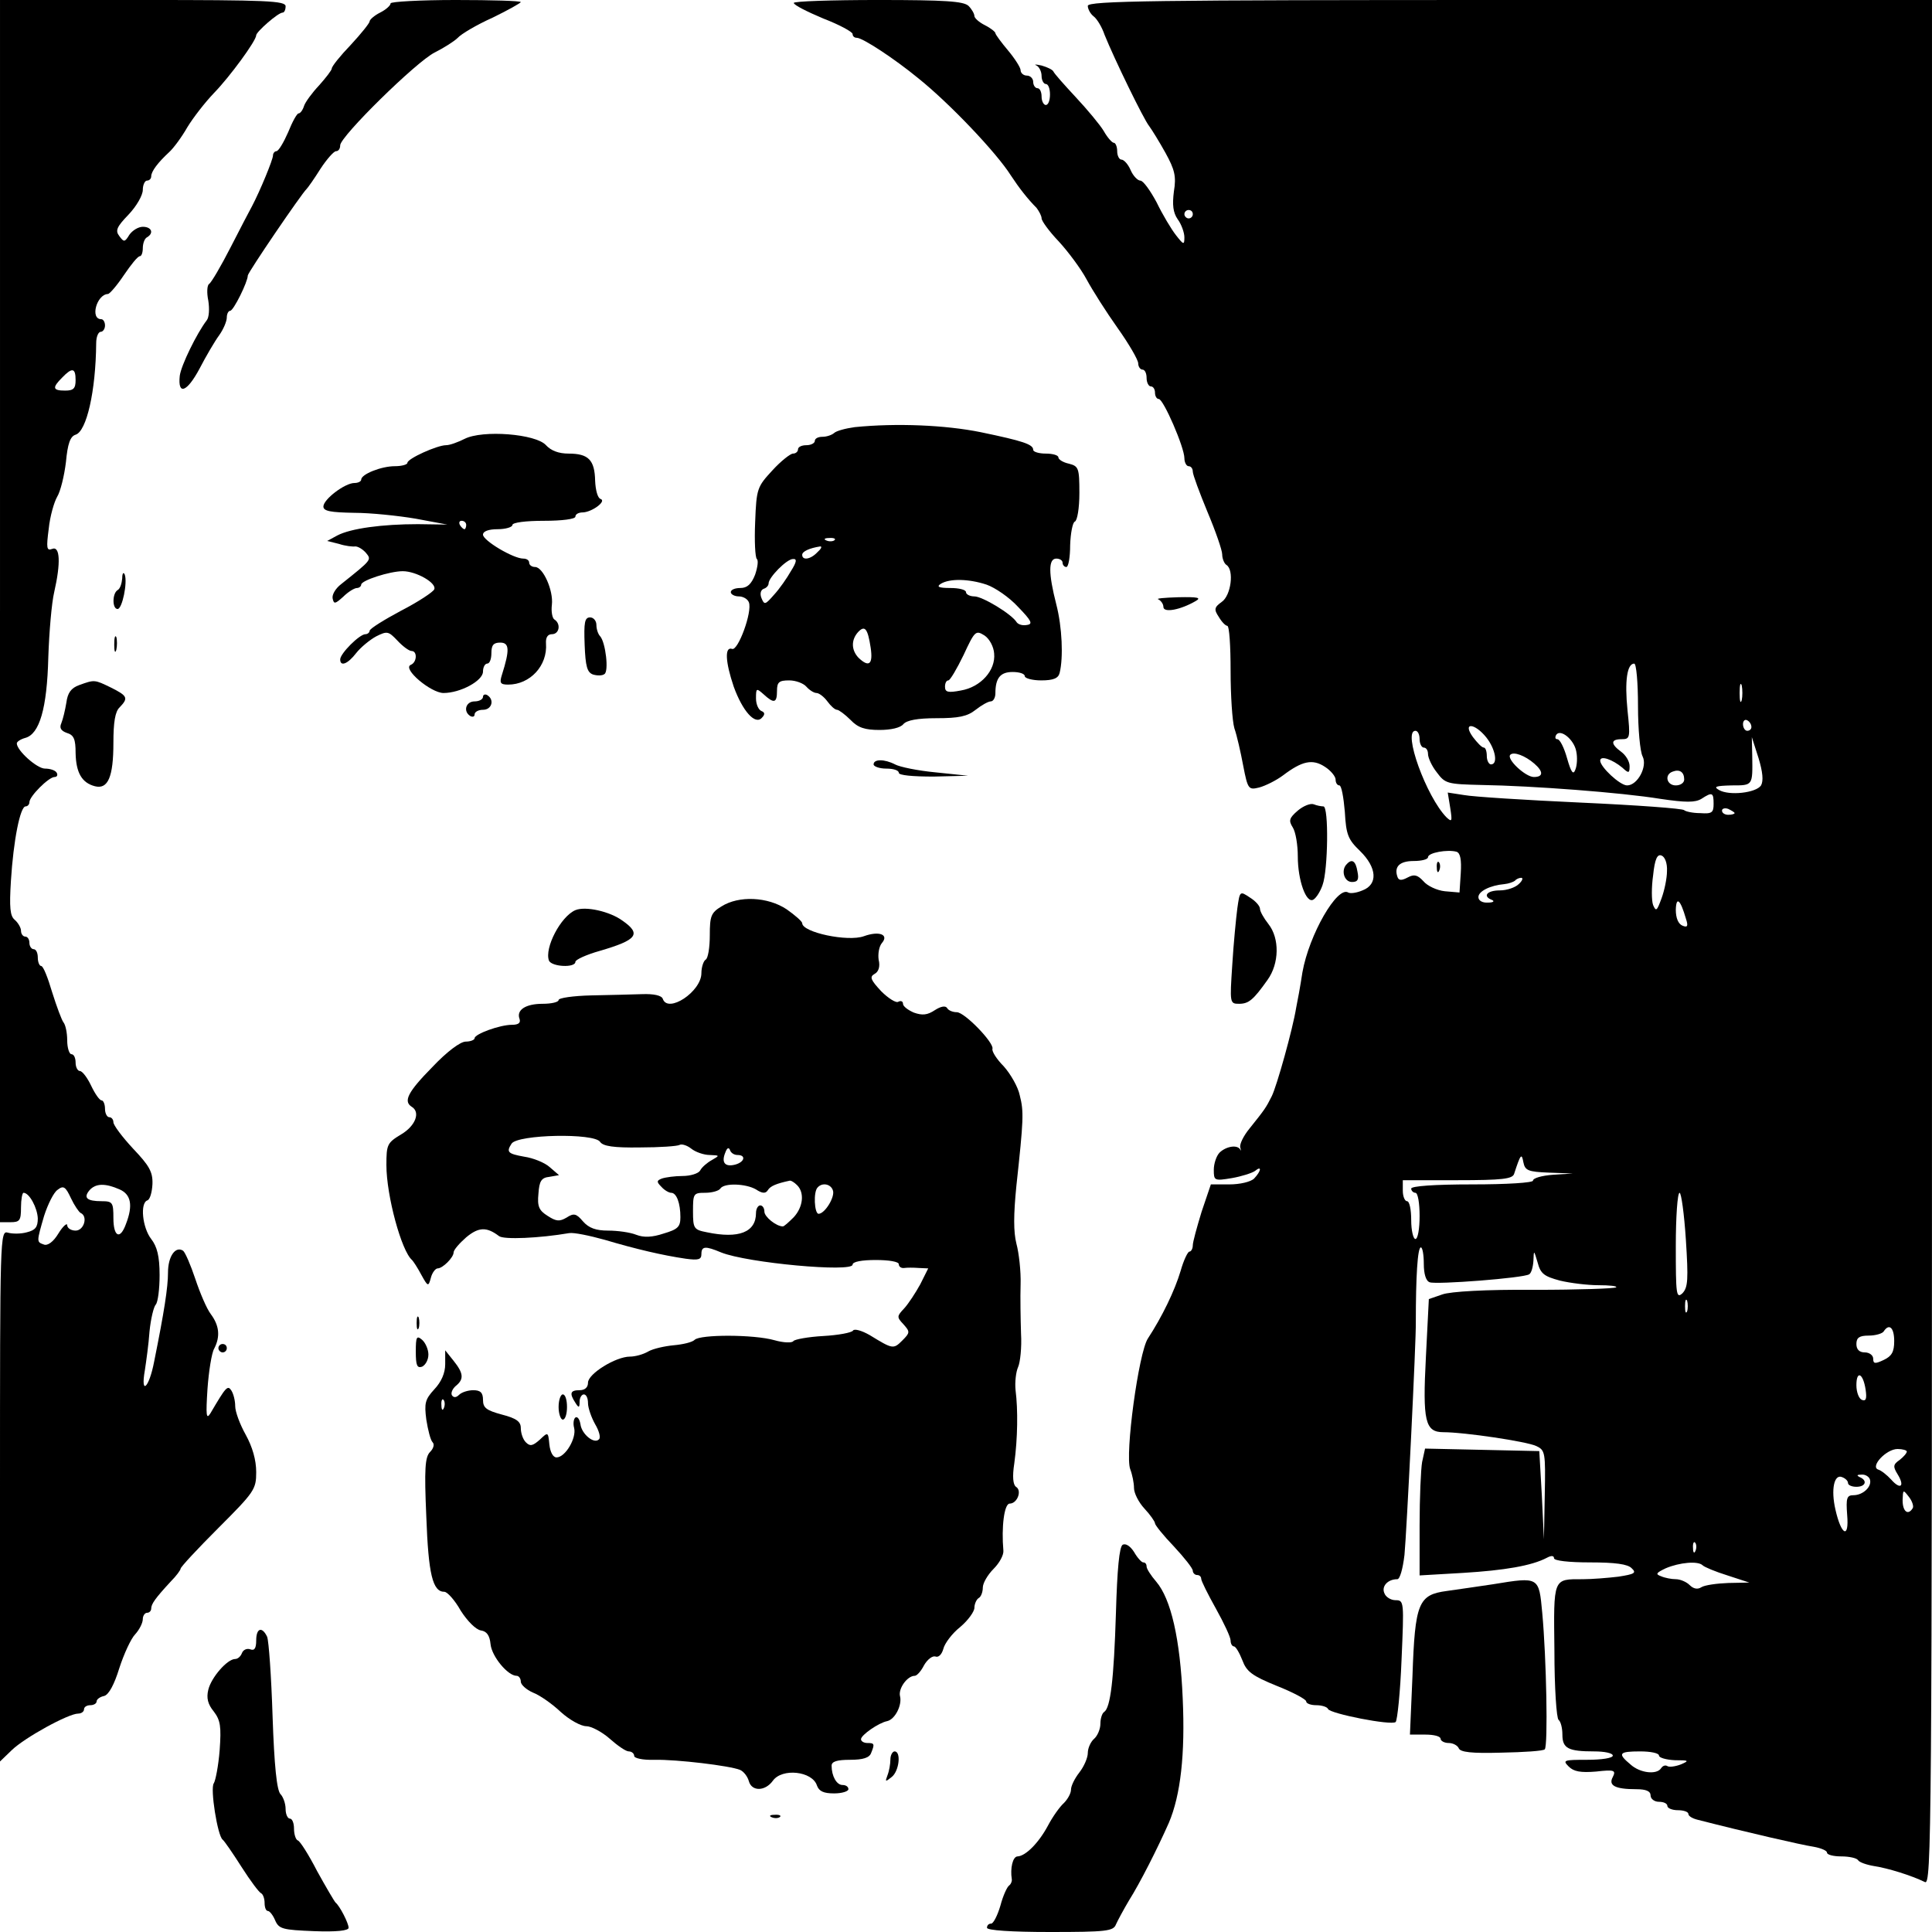 <?xml version="1.0" standalone="no"?>
<!DOCTYPE svg PUBLIC "-//W3C//DTD SVG 20010904//EN"
 "http://www.w3.org/TR/2001/REC-SVG-20010904/DTD/svg10.dtd">
<svg version="1.0" xmlns="http://www.w3.org/2000/svg"
 width="460pt" height="460pt" viewBox="0 0 460 460"
 preserveAspectRatio="xMidYMid meet">
<g transform="translate(0,460) scale(0.1,-0.1)"
fill="#000000" stroke="none">
<path d="M0 3145 l0 -1455 25 0 c22 0 25 4 25 35 0 19 3 35 6 35 14 0 33 -36
34 -61 0 -21 -6 -28 -26 -33 -14 -4 -34 -4 -45 -1 -19 6 -19 -8 -19 -626 l0
-633 28 27 c31 30 135 87 158 87 8 0 14 5 14 10 0 6 7 10 15 10 8 0 15 4 15 9
0 5 8 11 18 13 11 3 24 27 36 66 11 34 28 71 38 81 10 11 18 27 18 36 0 8 5
15 10 15 6 0 10 5 10 10 0 11 10 25 47 65 13 13 23 27 23 30 0 4 40 47 90 97
86 86 90 92 90 133 0 29 -9 60 -25 89 -14 25 -25 55 -25 68 0 13 -4 29 -9 37
-9 14 -13 9 -50 -54 -10 -16 -11 -5 -7 58 3 42 10 86 16 96 15 29 12 55 -8 82
-10 13 -26 51 -37 84 -11 33 -24 63 -29 67 -18 12 -36 -13 -36 -52 0 -35 -9
-93 -33 -212 -12 -63 -33 -82 -22 -20 3 20 9 62 11 92 3 30 10 59 15 64 5 6 9
37 9 70 0 45 -6 68 -20 86 -21 27 -27 86 -9 92 6 2 11 19 12 39 1 29 -8 44
-46 84 -26 28 -47 56 -47 63 0 6 -4 12 -10 12 -5 0 -10 9 -10 20 0 11 -4 20
-8 20 -5 0 -16 16 -25 35 -9 19 -21 35 -27 35 -5 0 -10 9 -10 20 0 11 -4 20
-10 20 -5 0 -10 15 -10 33 0 18 -4 37 -9 43 -4 5 -16 37 -27 72 -10 34 -21 62
-26 62 -4 0 -8 9 -8 20 0 11 -4 20 -10 20 -5 0 -10 7 -10 15 0 8 -4 15 -10 15
-5 0 -10 6 -10 14 0 7 -7 19 -15 26 -11 9 -13 29 -9 93 6 96 22 177 35 177 5
0 9 5 9 10 0 14 46 60 60 60 6 0 8 5 5 10 -3 6 -16 10 -28 10 -19 0 -67 43
-67 60 0 4 9 10 20 13 34 9 52 70 55 192 2 60 8 130 14 155 16 70 14 111 -5
103 -13 -5 -14 2 -8 48 3 30 13 64 20 76 8 13 17 50 21 83 4 43 10 61 23 65
26 8 48 103 49 218 0 15 5 27 11 27 5 0 10 7 10 15 0 8 -4 15 -9 15 -27 0 -11
59 16 60 4 0 22 21 38 45 17 25 33 45 38 45 4 0 7 9 7 19 0 11 4 23 10 26 17
10 11 25 -10 25 -11 0 -25 -9 -32 -19 -11 -18 -13 -18 -24 -3 -10 13 -6 22 22
51 19 20 34 46 34 59 0 12 5 22 10 22 6 0 10 5 10 10 0 12 16 33 43 58 10 9
30 36 43 59 14 23 42 59 63 81 38 39 101 125 101 138 0 8 52 54 63 54 4 0 7 7
7 15 0 13 -44 15 -340 15 l-340 0 0 -1455z m180 550 c0 -20 -5 -25 -25 -25
-30 0 -31 7 -7 31 24 25 32 23 32 -6z m12 -1983 c18 -8 8 -42 -12 -42 -11 0
-20 6 -20 13 0 6 -10 -2 -21 -20 -12 -20 -26 -30 -35 -26 -17 6 -17 6 1 68 9
28 23 56 32 62 14 11 19 8 32 -20 8 -17 19 -33 23 -35z m93 56 c27 -12 32 -38
15 -82 -14 -39 -30 -31 -30 14 0 37 -2 40 -28 40 -35 0 -44 8 -29 26 15 17 38
17 72 2z"/>
<path d="M930 4592 c0 -5 -11 -15 -25 -22 -14 -7 -25 -17 -25 -21 0 -4 -20
-29 -45 -56 -25 -26 -45 -51 -45 -56 0 -4 -14 -22 -30 -40 -17 -18 -33 -40
-36 -49 -3 -10 -9 -18 -13 -18 -4 0 -15 -20 -25 -45 -11 -25 -23 -45 -28 -45
-4 0 -8 -5 -8 -10 0 -10 -31 -85 -50 -121 -5 -9 -28 -53 -51 -98 -23 -45 -46
-84 -51 -87 -5 -3 -6 -21 -2 -40 3 -19 2 -40 -4 -47 -23 -30 -61 -107 -64
-132 -5 -47 17 -39 47 17 15 29 36 65 47 80 10 14 18 33 18 42 0 9 4 16 8 16
8 0 42 69 42 84 0 7 128 195 140 206 3 3 18 24 33 48 15 23 32 42 37 42 6 0
10 6 10 14 0 21 181 199 225 221 22 11 47 27 55 35 8 9 45 31 83 48 37 18 67
35 67 37 0 3 -70 5 -155 5 -85 0 -155 -4 -155 -8z"/>
<path d="M1890 4593 c0 -5 32 -21 70 -37 39 -15 70 -32 70 -37 0 -5 4 -9 10
-9 14 0 90 -50 146 -96 75 -60 187 -178 221 -232 19 -29 40 -56 61 -77 6 -8
12 -19 12 -25 0 -6 18 -31 41 -55 22 -24 52 -64 66 -90 14 -26 47 -78 74 -116
27 -38 49 -76 49 -84 0 -8 5 -15 10 -15 6 0 10 -9 10 -20 0 -11 5 -20 10 -20
6 0 10 -7 10 -15 0 -8 4 -15 9 -15 11 0 61 -115 61 -141 0 -10 5 -19 10 -19 6
0 10 -6 10 -13 0 -7 16 -50 35 -96 19 -45 35 -91 35 -101 0 -10 5 -22 10 -25
19 -12 11 -73 -11 -88 -18 -13 -19 -18 -7 -36 7 -12 16 -21 20 -21 5 0 8 -48
8 -107 0 -59 4 -120 9 -137 6 -17 15 -57 21 -89 11 -57 13 -58 38 -52 15 4 41
17 57 29 45 34 70 40 100 20 14 -9 25 -23 25 -30 0 -8 4 -14 9 -14 5 0 10 -28
13 -63 3 -55 8 -66 36 -93 41 -40 43 -80 6 -94 -14 -6 -29 -8 -34 -5 -26 16
-93 -100 -109 -190 -5 -33 -12 -71 -15 -85 -8 -50 -46 -186 -58 -210 -14 -28
-17 -32 -53 -77 -14 -17 -24 -37 -22 -45 2 -7 2 -10 0 -5 -7 12 -33 8 -49 -7
-8 -8 -14 -27 -14 -41 0 -26 1 -27 43 -20 23 4 48 12 55 17 17 14 15 0 -2 -18
-8 -8 -34 -14 -59 -14 l-44 0 -22 -65 c-11 -36 -21 -72 -21 -80 0 -8 -4 -15
-8 -15 -4 0 -14 -21 -21 -46 -14 -47 -44 -109 -78 -161 -22 -34 -55 -276 -42
-311 5 -13 9 -33 9 -45 0 -12 11 -34 25 -49 14 -15 25 -31 25 -35 0 -4 20 -29
45 -55 25 -27 45 -52 45 -58 0 -5 5 -10 10 -10 6 0 10 -4 10 -9 0 -5 16 -37
35 -71 19 -34 35 -68 35 -76 0 -8 4 -14 8 -14 4 0 13 -15 20 -33 10 -27 23
-37 82 -61 38 -15 70 -32 70 -37 0 -5 11 -9 24 -9 13 0 26 -4 28 -9 4 -11 151
-40 161 -31 4 4 11 71 14 148 6 138 6 142 -14 142 -12 0 -24 8 -27 17 -7 16 8
33 31 33 6 0 13 24 17 58 5 51 28 512 27 555 0 105 4 177 12 177 4 0 7 -18 7
-39 0 -24 5 -41 14 -44 15 -6 224 10 237 19 5 3 9 17 10 32 1 27 1 26 10 -4 7
-27 16 -33 53 -43 25 -6 66 -11 92 -11 26 0 45 -2 42 -5 -3 -3 -90 -6 -194 -6
-116 1 -201 -4 -220 -11 l-32 -11 -7 -138 c-8 -153 -2 -179 42 -179 49 0 198
-22 221 -33 21 -10 22 -15 20 -116 l-2 -106 -5 105 -6 105 -136 3 -136 3 -7
-32 c-3 -17 -6 -85 -6 -151 l0 -119 103 6 c99 6 164 17 200 36 11 6 17 5 17
-1 0 -6 35 -10 86 -10 59 0 90 -4 99 -14 12 -11 7 -14 -32 -20 -25 -3 -63 -6
-84 -6 -72 0 -70 5 -68 -171 0 -87 5 -161 10 -164 5 -4 9 -19 9 -35 0 -33 14
-40 76 -40 24 0 44 -4 44 -10 0 -6 -27 -10 -61 -10 -56 0 -59 -1 -44 -16 12
-12 28 -15 65 -12 44 5 48 3 40 -13 -11 -20 5 -29 56 -29 24 0 34 -5 34 -15 0
-8 9 -15 20 -15 11 0 20 -4 20 -10 0 -5 11 -10 25 -10 14 0 25 -4 25 -9 0 -5
10 -11 23 -14 113 -29 248 -60 275 -64 17 -3 32 -9 32 -14 0 -5 15 -9 34 -9
19 0 37 -4 40 -9 3 -5 20 -11 38 -14 33 -5 88 -22 121 -38 16 -9 17 101 17
2236 l0 2245 -1005 0 c-847 0 -1005 -2 -1005 -14 0 -7 6 -19 14 -25 8 -6 20
-26 26 -44 23 -57 93 -201 106 -217 6 -8 24 -37 39 -64 22 -40 26 -56 20 -92
-4 -32 -2 -50 9 -66 9 -12 16 -32 16 -43 0 -19 -2 -18 -20 5 -11 14 -32 49
-46 78 -15 28 -32 52 -39 52 -6 0 -17 11 -23 25 -6 14 -16 25 -22 25 -5 0 -10
9 -10 20 0 11 -4 20 -8 20 -4 0 -15 12 -24 28 -9 15 -39 51 -67 81 -27 29 -51
56 -53 61 -2 4 -14 10 -28 14 -14 3 -19 3 -12 0 6 -3 12 -14 12 -25 0 -10 5
-19 10 -19 6 0 10 -11 10 -25 0 -14 -4 -25 -10 -25 -5 0 -10 9 -10 20 0 11 -4
20 -10 20 -5 0 -10 7 -10 15 0 8 -7 15 -15 15 -8 0 -15 6 -15 13 0 6 -14 28
-30 47 -16 19 -30 38 -30 41 0 3 -11 12 -25 19 -14 7 -25 17 -25 22 0 5 -6 16
-14 24 -12 11 -55 14 -215 14 -111 0 -201 -3 -201 -7z m950 -503 c0 -5 -4 -10
-10 -10 -5 0 -10 5 -10 10 0 6 5 10 10 10 6 0 10 -4 10 -10z m1060 -1171 c0
-55 5 -109 11 -120 12 -24 -12 -69 -37 -69 -17 0 -64 44 -64 59 0 13 29 3 53
-17 15 -14 17 -13 17 4 0 11 -9 26 -20 34 -26 19 -25 30 1 30 20 0 21 3 14 69
-7 70 -1 111 16 111 5 0 9 -45 9 -101z m247 14 c-3 -10 -5 -2 -5 17 0 19 2 27
5 18 2 -10 2 -26 0 -35z m23 -64 c0 -5 -4 -9 -10 -9 -5 0 -10 7 -10 16 0 8 5
12 10 9 6 -3 10 -10 10 -16z m-631 -25 c22 -28 28 -64 11 -64 -5 0 -10 9 -10
20 0 11 -3 20 -7 20 -5 0 -16 12 -26 25 -26 36 4 34 32 -1z m-159 -4 c0 -11 5
-20 10 -20 6 0 10 -7 10 -15 0 -9 9 -29 21 -44 20 -27 25 -28 107 -30 122 -2
333 -18 425 -33 61 -9 83 -9 98 0 26 17 29 15 29 -12 0 -21 -4 -24 -32 -22
-18 0 -35 4 -38 7 -3 4 -113 12 -245 18 -132 6 -258 14 -279 18 l-39 6 6 -37
c5 -32 4 -34 -9 -22 -48 49 -105 206 -74 206 6 0 10 -9 10 -20z m373 -29 c3
-14 2 -33 -2 -43 -5 -14 -10 -8 -20 27 -7 25 -17 45 -23 45 -5 0 -6 4 -3 10
10 16 43 -11 48 -39z m440 -81 c-12 -18 -76 -25 -100 -11 -14 8 -8 10 30 11
51 0 50 -1 49 70 l-1 45 16 -50 c10 -33 12 -54 6 -65z m-540 52 c22 -19 22
-32 -1 -32 -20 0 -66 43 -56 53 8 8 35 -2 57 -21z m357 -38 c0 -8 -9 -14 -20
-14 -22 0 -28 26 -7 33 16 6 27 -1 27 -19z m120 -80 c0 -2 -7 -4 -15 -4 -8 0
-15 4 -15 10 0 5 7 7 15 4 8 -4 15 -8 15 -10z m-652 -143 l-3 -46 -35 3 c-19
2 -42 13 -51 24 -14 15 -22 17 -37 9 -15 -8 -22 -8 -25 2 -8 24 6 37 39 37 19
0 34 4 34 9 0 11 47 19 68 13 9 -3 12 -19 10 -51z m491 5 c0 -17 -6 -46 -13
-65 -11 -30 -13 -32 -20 -16 -4 11 -4 43 0 71 4 39 10 51 20 47 8 -3 14 -18
13 -37z m-353 -31 c-8 -8 -28 -15 -45 -15 -31 0 -42 -14 -18 -23 6 -3 2 -6
-10 -6 -14 -1 -23 5 -23 13 0 14 28 28 62 31 10 1 21 5 25 8 3 4 10 7 15 7 5
0 3 -7 -6 -15z m398 -82 c6 -18 4 -22 -8 -17 -10 4 -16 18 -16 38 1 33 11 24
24 -21z m-326 -605 l57 -2 -47 -3 c-27 -2 -48 -8 -48 -14 0 -5 -61 -9 -145 -9
-90 0 -145 -4 -145 -10 0 -5 5 -10 10 -10 6 0 10 -25 10 -55 0 -30 -4 -55 -10
-55 -5 0 -10 20 -10 45 0 25 -4 45 -10 45 -5 0 -10 11 -10 25 l0 25 130 0
c107 0 131 3 135 15 15 46 18 51 22 28 4 -20 11 -23 61 -25z m326 -160 c6 -94
5 -113 -8 -127 -15 -14 -16 -3 -16 112 0 70 4 127 9 127 4 0 11 -50 15 -112z
m3 -170 c-3 -7 -5 -2 -5 12 0 14 2 19 5 13 2 -7 2 -19 0 -25z m493 -71 c0 -26
-6 -36 -25 -45 -21 -10 -25 -9 -25 3 0 8 -9 15 -20 15 -13 0 -20 7 -20 20 0
15 7 20 29 20 17 0 33 5 36 10 13 20 25 9 25 -23z m-68 -116 c3 -21 1 -28 -9
-24 -7 3 -13 18 -13 35 0 36 16 29 22 -11z m98 -147 c0 -4 -8 -13 -17 -20 -16
-11 -16 -16 -5 -34 18 -29 7 -38 -15 -13 -10 11 -24 22 -31 24 -20 7 19 49 46
49 12 0 22 -3 22 -6z m-140 -75 c0 -5 9 -9 20 -9 22 0 27 15 8 23 -8 4 -7 6 4
6 9 1 18 -5 20 -11 6 -17 -16 -38 -39 -38 -16 0 -18 -7 -15 -47 5 -58 -14 -49
-28 13 -11 48 -3 85 16 77 8 -3 14 -9 14 -14z m154 -60 c-11 -18 -24 -8 -24
19 1 26 1 26 15 8 8 -10 12 -23 9 -27z m-517 -101 c-3 -8 -6 -5 -6 6 -1 11 2
17 5 13 3 -3 4 -12 1 -19z m17 -35 c4 -4 30 -15 59 -24 l52 -17 -50 -1 c-27
-1 -56 -5 -64 -10 -9 -6 -19 -4 -28 5 -8 8 -23 14 -33 14 -10 0 -26 3 -35 7
-14 5 -12 8 11 19 33 14 77 18 88 7z m-104 -453 c0 -5 17 -10 38 -11 33 0 35
-1 14 -10 -13 -5 -28 -7 -32 -4 -5 3 -11 1 -15 -5 -10 -16 -50 -12 -73 9 -31
26 -28 31 23 31 25 0 45 -4 45 -10z"/>
<path d="M3421 2534 c0 -11 3 -14 6 -6 3 7 2 16 -1 19 -3 4 -6 -2 -5 -13z"/>
<path d="M2035 3583 c-22 -3 -44 -9 -49 -14 -6 -5 -18 -9 -28 -9 -10 0 -18 -4
-18 -10 0 -5 -9 -10 -20 -10 -11 0 -20 -4 -20 -10 0 -5 -5 -10 -12 -10 -6 0
-29 -18 -49 -40 -36 -39 -38 -43 -41 -123 -2 -45 0 -84 4 -88 4 -3 2 -19 -4
-37 -9 -23 -19 -32 -35 -32 -13 0 -23 -4 -23 -10 0 -5 9 -10 19 -10 10 0 21
-6 24 -14 9 -22 -26 -117 -40 -111 -18 6 -16 -31 4 -90 21 -58 51 -92 67 -74
8 8 7 13 -1 16 -7 3 -13 16 -13 30 0 25 1 25 18 10 25 -23 32 -21 32 8 0 21 5
25 29 25 16 0 34 -7 41 -15 7 -8 18 -15 24 -15 6 0 18 -9 26 -20 8 -11 18 -20
23 -20 4 0 19 -11 32 -24 18 -19 35 -24 69 -24 27 0 50 5 57 14 8 9 33 14 79
14 52 0 73 4 93 20 14 11 30 20 36 20 6 0 11 9 11 19 0 37 12 51 41 51 16 0
29 -4 29 -10 0 -5 18 -10 39 -10 29 0 41 5 44 18 9 36 6 109 -8 163 -19 74
-19 109 0 109 8 0 15 -4 15 -10 0 -5 4 -10 9 -10 5 0 9 24 9 52 1 29 6 54 11
56 6 2 11 32 11 68 0 60 -2 64 -25 70 -14 3 -25 10 -25 15 0 5 -13 9 -30 9
-16 0 -30 4 -30 9 0 13 -24 21 -125 42 -84 17 -200 22 -300 12z m-48 -269 c-3
-3 -12 -4 -19 -1 -8 3 -5 6 6 6 11 1 17 -2 13 -5z m-41 -29 c-16 -17 -36 -20
-36 -6 0 8 17 16 43 20 5 0 2 -6 -7 -14z m-63 -45 c-9 -16 -27 -42 -40 -56
-21 -24 -23 -25 -30 -8 -4 10 -2 19 5 22 7 2 12 8 12 13 0 14 43 58 58 58 10
1 9 -7 -5 -29z m466 -32 c20 -7 54 -30 75 -53 32 -33 36 -41 21 -43 -10 -2
-20 1 -24 6 -12 20 -82 62 -101 62 -11 0 -20 5 -20 10 0 6 -17 10 -37 10 -28
0 -34 3 -23 10 21 13 67 12 109 -2z m-276 -150 c6 -40 -4 -48 -29 -24 -17 18
-18 42 -1 61 16 17 23 9 30 -37z m294 -14 c4 -40 -32 -80 -79 -88 -31 -6 -38
-4 -38 9 0 8 3 15 8 15 4 0 20 27 36 60 27 58 29 60 50 47 12 -8 22 -27 23
-43z"/>
<path d="M1106 3555 c-16 -8 -35 -15 -44 -15 -21 0 -92 -32 -92 -42 0 -4 -13
-8 -30 -8 -32 0 -80 -19 -80 -32 0 -4 -7 -8 -16 -8 -23 0 -74 -39 -74 -56 0
-11 17 -14 73 -15 39 0 106 -7 147 -14 l75 -14 -70 1 c-84 0 -160 -10 -192
-27 l-24 -13 28 -7 c15 -5 33 -7 39 -6 6 0 17 -6 25 -15 14 -17 15 -16 -59
-75 -13 -10 -22 -25 -20 -34 3 -14 6 -13 25 4 12 12 27 21 33 21 5 0 10 4 10
8 0 10 68 32 99 32 32 0 81 -28 75 -43 -2 -6 -38 -30 -79 -51 -41 -22 -75 -43
-75 -48 0 -4 -5 -8 -10 -8 -14 0 -60 -46 -60 -60 0 -18 18 -11 38 15 11 14 33
32 48 40 26 13 29 12 50 -10 13 -14 28 -25 34 -25 14 0 13 -27 -2 -33 -21 -9
48 -67 78 -67 40 0 94 29 94 51 0 11 5 19 10 19 6 0 10 11 10 25 0 19 5 25 21
25 22 0 23 -17 4 -77 -6 -19 -4 -23 15 -23 52 0 94 45 90 98 -1 14 4 22 14 22
18 0 22 25 6 35 -5 3 -8 19 -6 35 4 34 -21 90 -40 90 -8 0 -14 5 -14 10 0 6
-6 10 -14 10 -24 0 -96 43 -96 57 0 8 13 13 35 13 19 0 35 5 35 10 0 6 32 10
75 10 43 0 75 4 75 10 0 6 8 10 18 10 22 1 57 27 42 32 -7 2 -12 21 -13 43 -1
50 -16 65 -63 65 -24 0 -42 7 -54 20 -24 27 -151 37 -194 15z m4 -205 c0 -5
-2 -10 -4 -10 -3 0 -8 5 -11 10 -3 6 -1 10 4 10 6 0 11 -4 11 -10z"/>
<path d="M291 3223 c-1 -12 -5 -25 -11 -28 -13 -8 -13 -45 0 -45 11 0 24 63
17 82 -3 7 -6 3 -6 -9z"/>
<path d="M2758 3173 c6 -3 12 -11 12 -18 0 -15 41 -7 77 14 14 8 5 10 -42 9
-33 -1 -54 -3 -47 -5z"/>
<path d="M1392 3065 c2 -52 6 -66 20 -71 10 -3 22 -3 27 1 11 6 3 75 -10 90
-5 5 -9 17 -9 27 0 10 -7 18 -15 18 -13 0 -15 -12 -13 -65z"/>
<path d="M272 3065 c0 -16 2 -22 5 -12 2 9 2 23 0 30 -3 6 -5 -1 -5 -18z"/>
<path d="M189 2969 c-20 -7 -28 -19 -31 -42 -3 -18 -8 -39 -12 -49 -5 -11 -1
-18 13 -23 17 -5 21 -15 21 -48 1 -47 15 -71 46 -79 31 -8 44 22 44 103 0 49
4 75 15 85 21 22 19 27 -21 47 -39 19 -39 19 -75 6z"/>
<path d="M1150 2941 c0 -6 -9 -11 -20 -11 -21 0 -28 -24 -10 -35 6 -3 10 -1
10 4 0 6 9 11 20 11 21 0 28 24 10 35 -5 3 -10 1 -10 -4z"/>
<path d="M2080 2780 c0 -5 14 -10 30 -10 17 0 30 -4 30 -10 0 -6 33 -9 83 -9
l82 2 -77 8 c-43 4 -86 13 -97 19 -25 13 -51 13 -51 0z"/>
<path d="M3090 2670 c-21 -18 -22 -24 -12 -40 7 -11 12 -42 12 -69 0 -57 20
-113 37 -103 7 4 17 20 22 35 13 35 15 187 2 187 -5 0 -16 2 -23 5 -8 3 -25
-4 -38 -15z"/>
<path d="M3207 2543 c-15 -14 -7 -43 12 -43 14 0 17 6 13 25 -4 25 -13 31 -25
18z"/>
<path d="M2946 2437 c-3 -23 -9 -84 -12 -134 -6 -91 -6 -93 16 -93 23 0 34 9
68 57 28 39 29 99 2 133 -11 14 -20 30 -20 36 0 7 -11 19 -24 27 -24 16 -24
16 -30 -26z"/>
<path d="M1718 2442 c-25 -15 -28 -23 -28 -69 0 -28 -4 -55 -10 -58 -5 -3 -10
-18 -10 -32 0 -44 -80 -97 -92 -61 -3 8 -22 12 -49 11 -24 -1 -79 -2 -121 -3
-43 -1 -78 -6 -78 -11 0 -5 -17 -9 -38 -9 -41 0 -63 -15 -55 -36 3 -9 -2 -14
-18 -14 -29 0 -89 -22 -89 -32 0 -4 -10 -8 -21 -8 -13 0 -45 -24 -80 -61 -58
-59 -69 -81 -49 -94 22 -13 9 -46 -25 -66 -33 -20 -35 -24 -35 -73 0 -73 36
-205 61 -226 3 -3 13 -18 22 -35 16 -29 17 -29 23 -7 3 12 11 22 16 22 12 0
38 26 38 38 0 6 14 22 30 36 30 25 49 25 78 3 11 -9 97 -5 167 7 11 2 49 -6
85 -16 74 -22 138 -37 193 -45 30 -4 37 -2 37 11 0 19 9 20 47 4 62 -25 313
-48 313 -29 0 7 22 11 55 11 32 0 55 -4 55 -10 0 -6 6 -10 13 -9 6 1 22 1 35
0 l22 -1 -19 -38 c-11 -20 -28 -46 -38 -57 -18 -19 -18 -21 -2 -38 16 -18 16
-20 -3 -39 -21 -21 -23 -20 -77 13 -19 11 -37 16 -40 11 -3 -5 -35 -11 -71
-13 -36 -2 -68 -8 -71 -12 -3 -5 -24 -4 -45 2 -49 14 -177 14 -190 1 -6 -6
-28 -11 -50 -13 -21 -2 -49 -8 -61 -15 -12 -7 -31 -12 -43 -12 -34 0 -100 -41
-100 -62 0 -11 -7 -18 -20 -18 -22 0 -25 -7 -10 -30 8 -13 10 -12 10 3 0 9 5
17 10 17 6 0 10 -9 10 -21 0 -11 8 -34 17 -50 9 -15 14 -32 9 -36 -11 -12 -41
12 -44 36 -2 12 -7 19 -12 16 -4 -3 -6 -14 -3 -25 6 -24 -21 -70 -42 -70 -8 0
-15 12 -17 31 -3 30 -3 30 -23 11 -17 -15 -23 -16 -33 -6 -7 7 -12 22 -12 34
0 15 -10 23 -45 32 -37 10 -45 16 -45 35 0 17 -6 23 -23 23 -13 0 -28 -5 -34
-11 -7 -7 -13 -7 -17 -1 -3 5 1 15 9 22 20 16 19 30 -5 60 l-20 25 0 -33 c0
-21 -9 -42 -26 -60 -22 -24 -24 -33 -19 -72 4 -25 10 -49 15 -54 5 -5 2 -15
-6 -23 -12 -12 -14 -40 -9 -154 5 -137 15 -179 43 -179 7 0 25 -20 39 -45 16
-25 36 -45 48 -47 14 -2 21 -12 23 -33 3 -29 41 -75 62 -75 5 0 10 -6 10 -14
0 -7 13 -19 29 -26 16 -6 46 -27 66 -46 21 -19 48 -34 61 -34 12 0 38 -14 56
-30 18 -16 38 -30 45 -30 7 0 13 -5 13 -11 0 -5 20 -10 48 -9 54 1 179 -14
204 -24 9 -4 18 -16 21 -27 7 -25 39 -24 57 1 22 31 94 23 105 -11 5 -14 16
-19 41 -19 19 0 34 5 34 10 0 6 -6 10 -14 10 -14 0 -26 21 -26 46 0 10 13 14
44 14 31 0 46 5 50 16 9 22 8 24 -9 24 -8 0 -15 4 -15 9 0 10 42 39 62 43 19
4 36 38 31 59 -5 18 17 49 35 49 5 0 15 11 22 25 8 14 20 23 27 21 7 -3 15 4
19 18 3 13 21 37 40 52 19 16 34 37 34 46 0 9 5 20 10 23 6 3 10 15 10 25 0
11 12 31 26 45 14 14 24 33 23 43 -5 56 2 112 15 112 18 0 30 31 15 40 -7 5
-9 24 -4 56 8 59 9 127 3 174 -2 19 1 44 6 55 5 11 9 47 7 80 -1 33 -2 86 -1
117 1 31 -4 75 -10 97 -7 28 -7 68 0 138 17 157 18 176 8 215 -4 20 -22 51
-38 69 -17 17 -29 36 -27 42 4 14 -66 87 -85 87 -9 0 -20 4 -23 10 -4 6 -15 4
-29 -5 -18 -12 -30 -13 -50 -6 -14 6 -26 15 -26 21 0 6 -5 8 -11 5 -5 -4 -24
8 -41 25 -25 27 -28 34 -16 41 10 5 14 18 10 34 -2 14 1 32 8 40 17 20 -7 29
-43 16 -38 -14 -147 9 -147 31 0 4 -17 19 -37 33 -45 30 -114 33 -155 7z
m-289 -561 c7 -10 32 -14 95 -13 47 0 89 3 94 6 5 3 18 -1 28 -9 10 -8 30 -15
44 -15 24 -1 24 -1 5 -12 -11 -6 -24 -17 -28 -25 -4 -7 -23 -13 -42 -13 -18 0
-40 -3 -49 -6 -13 -5 -13 -8 -1 -20 7 -8 18 -14 23 -14 13 0 22 -25 22 -58 0
-23 -6 -29 -40 -39 -27 -9 -47 -10 -65 -3 -15 6 -45 10 -67 10 -29 0 -46 6
-60 22 -16 19 -22 20 -39 9 -17 -10 -25 -9 -45 4 -21 13 -25 23 -22 53 2 30 7
38 26 40 l23 4 -22 19 c-12 11 -40 22 -61 25 -39 7 -43 11 -30 31 14 22 198
26 211 4z m327 -31 c21 0 17 -17 -6 -23 -24 -6 -33 5 -23 29 4 11 8 13 11 6 2
-7 10 -12 18 -12z m142 -72 c18 -18 14 -52 -8 -76 -12 -12 -23 -22 -26 -22
-16 0 -44 23 -44 35 0 8 -4 15 -10 15 -5 0 -10 -8 -10 -18 0 -46 -41 -62 -117
-46 -31 6 -33 9 -33 50 0 42 1 44 29 44 17 0 33 5 36 10 9 14 61 12 85 -2 15
-10 23 -10 28 -2 6 10 20 16 53 23 3 0 10 -4 17 -11z m85 -12 c6 -15 -19 -56
-34 -56 -10 0 -13 53 -2 63 11 12 31 8 36 -7z m-926 -518 c-3 -8 -6 -5 -6 6
-1 11 2 17 5 13 3 -3 4 -12 1 -19z"/>
<path d="M1370 2433 c-35 -15 -74 -90 -63 -120 6 -15 63 -18 63 -3 0 5 26 17
58 26 89 26 100 40 54 72 -30 22 -88 35 -112 25z"/>
<path d="M992 1450 c0 -14 2 -19 5 -12 2 6 2 18 0 25 -3 6 -5 1 -5 -13z"/>
<path d="M990 1382 c0 -33 3 -40 15 -36 8 4 15 16 15 29 0 12 -7 28 -15 35
-13 11 -15 7 -15 -28z"/>
<path d="M520 1390 c0 -5 5 -10 10 -10 6 0 10 5 10 10 0 6 -4 10 -10 10 -5 0
-10 -4 -10 -10z"/>
<path d="M1330 1250 c0 -16 5 -30 10 -30 6 0 10 14 10 30 0 17 -4 30 -10 30
-5 0 -10 -13 -10 -30z"/>
<path d="M2673 922 c-8 -5 -13 -58 -16 -162 -5 -160 -13 -226 -28 -236 -5 -3
-9 -16 -9 -28 0 -13 -7 -29 -15 -36 -8 -7 -15 -22 -15 -34 0 -11 -9 -32 -20
-46 -11 -14 -20 -32 -20 -41 0 -9 -8 -23 -17 -32 -10 -9 -27 -33 -38 -54 -22
-41 -53 -72 -72 -73 -12 0 -18 -29 -14 -54 1 -5 -2 -12 -6 -15 -5 -3 -15 -25
-21 -48 -7 -24 -17 -43 -22 -43 -6 0 -10 -4 -10 -10 0 -6 57 -10 150 -10 134
0 151 2 157 18 4 9 18 35 31 57 26 41 68 124 95 185 28 66 39 163 33 296 -6
142 -28 237 -63 278 -13 15 -23 31 -23 36 0 6 -3 10 -8 10 -4 0 -14 11 -22 25
-9 14 -20 21 -27 17z"/>
<path d="M3555 828 c-33 -5 -82 -12 -110 -16 -68 -9 -76 -28 -82 -203 l-6
-139 37 0 c20 0 36 -4 36 -10 0 -5 9 -10 19 -10 11 0 21 -6 24 -12 3 -10 31
-13 101 -11 54 1 101 4 104 8 8 8 4 217 -6 325 -8 86 -7 86 -117 68z"/>
<path d="M610 694 c0 -18 -4 -25 -14 -21 -8 3 -17 -1 -20 -9 -3 -8 -10 -14
-16 -14 -19 0 -57 -44 -64 -73 -5 -20 -1 -35 13 -52 16 -21 18 -36 14 -92 -3
-38 -10 -73 -14 -79 -9 -12 9 -125 21 -134 4 -3 24 -32 45 -65 21 -33 42 -61
47 -63 4 -2 8 -12 8 -23 0 -10 3 -19 8 -19 4 0 12 -10 17 -22 9 -21 18 -23 93
-26 52 -2 82 1 82 8 0 11 -21 52 -31 60 -3 3 -23 37 -44 75 -20 39 -41 72 -46
73 -5 2 -9 15 -9 28 0 13 -4 24 -10 24 -5 0 -10 10 -10 23 0 13 -6 29 -12 35
-9 9 -15 68 -19 185 -3 95 -9 180 -13 190 -12 25 -26 21 -26 -9z"/>
<path d="M2120 411 c0 -11 -3 -28 -7 -38 -6 -16 -5 -16 10 -4 18 14 23 61 7
61 -5 0 -10 -9 -10 -19z"/>
<path d="M1838 273 c7 -3 16 -2 19 1 4 3 -2 6 -13 5 -11 0 -14 -3 -6 -6z"/>
</g>
</svg>
